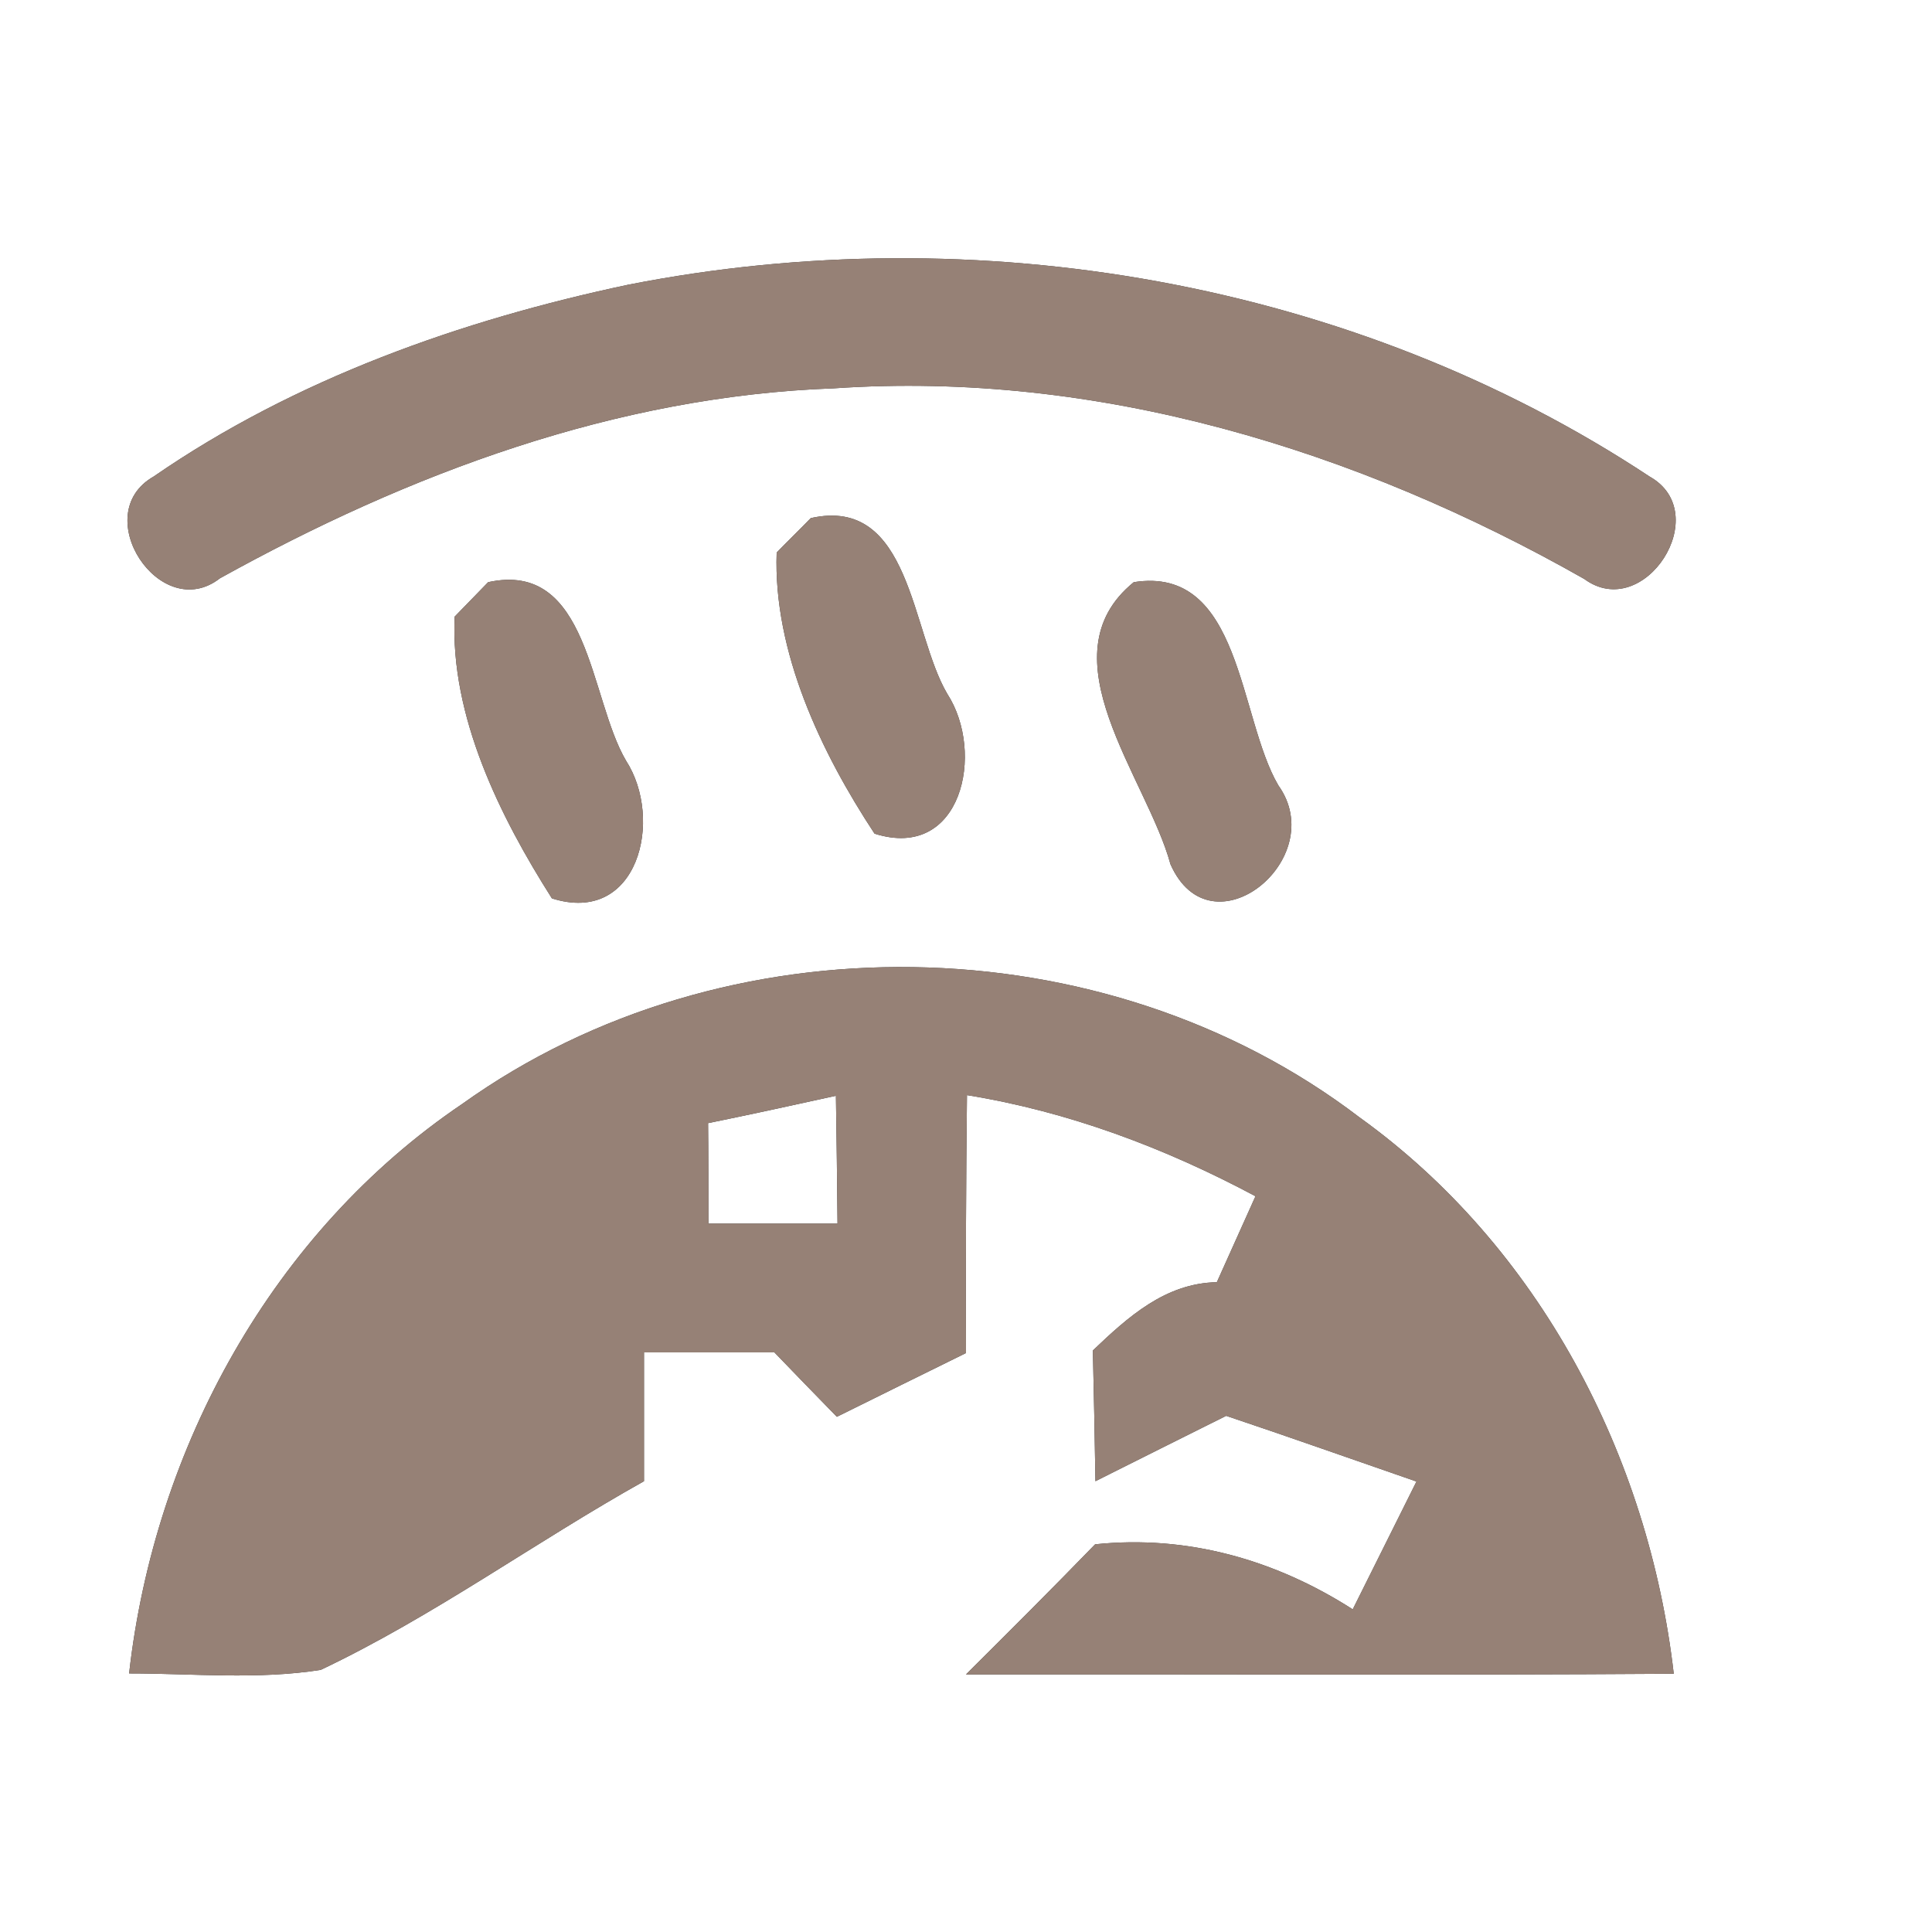 <?xml version="1.0" encoding="UTF-8" ?>
<!DOCTYPE svg PUBLIC "-//W3C//DTD SVG 1.1//EN" "http://www.w3.org/Graphics/SVG/1.1/DTD/svg11.dtd">
<svg width="60pt" height="60pt" viewBox="0 0 60 60" version="1.1" xmlns="http://www.w3.org/2000/svg">
<rect x="0" y="0" width="60" height="60" fill="#333333" stroke="none"/>
<g id="#ffffffff">
<path fill="#ffffff" opacity="1.00" d=" M 0.00 0.00 L 60.00 0.00 L 60.00 60.00 L 0.00 60.00 L 0.00 0.00 M 19.52 8.84 C 14.32 9.94 9.16 11.77 4.77 14.80 C 2.72 15.97 4.98 19.40 6.83 17.96 C 12.69 14.71 19.13 12.30 25.90 12.06 C 34.08 11.50 42.14 13.97 49.20 17.98 C 51.06 19.35 53.26 15.94 51.23 14.80 C 42.02 8.71 30.31 6.72 19.52 8.84 M 25.18 16.09 C 24.92 16.36 24.38 16.89 24.12 17.16 C 24.01 20.24 25.50 23.37 27.16 25.89 C 29.87 26.75 30.60 23.37 29.42 21.55 C 28.29 19.64 28.30 15.39 25.18 16.09 M 15.16 18.08 C 14.90 18.35 14.38 18.88 14.12 19.15 C 13.98 22.24 15.52 25.35 17.14 27.90 C 19.82 28.75 20.62 25.44 19.44 23.62 C 18.30 21.68 18.31 17.39 15.16 18.08 M 35.21 18.08 C 32.38 20.38 35.62 24.15 36.35 26.84 C 37.61 29.69 41.33 26.67 39.70 24.39 C 38.46 22.28 38.56 17.55 35.21 18.08 M 14.36 34.28 C 8.47 38.26 4.80 44.96 4.01 51.97 C 5.99 51.97 7.99 52.17 9.96 51.86 C 13.46 50.20 16.62 47.89 20.00 46.00 C 20.00 44.67 20.00 43.33 20.00 42.00 C 21.35 42.00 22.70 42.00 24.05 42.00 C 24.53 42.50 25.50 43.50 25.99 44.00 C 27.32 43.34 28.66 42.68 30.00 42.02 C 29.99 39.35 30.00 36.68 30.03 34.01 C 33.18 34.52 36.18 35.65 38.99 37.15 C 38.69 37.82 38.09 39.15 37.79 39.82 C 36.19 39.85 35.03 40.90 33.94 41.94 C 33.97 43.29 34.00 44.64 34.02 46.00 C 35.37 45.32 36.72 44.65 38.08 43.97 C 40.05 44.63 42.02 45.33 43.99 46.01 C 43.33 47.33 42.67 48.66 42.01 49.98 C 39.61 48.44 36.87 47.66 34.01 47.96 C 32.69 49.32 31.35 50.66 30.00 52.00 C 37.33 51.99 44.65 52.03 51.98 51.98 C 51.20 45.21 47.80 38.71 42.22 34.70 C 34.28 28.64 22.49 28.46 14.36 34.28 Z" />
<path fill="#ffffff" opacity="1.00" d=" M 21.99 34.88 C 23.32 34.61 24.64 34.32 25.96 34.03 C 25.98 35.35 26.00 36.68 26.01 38.00 C 24.68 38.00 23.34 38.00 22.00 38.00 C 22.00 37.22 22.00 35.66 21.99 34.88 Z" />
</g>
<g id="#000000ff">
<path fill="#968176" opacity="1.00" d=" M 19.52 8.84 C 30.31 6.72 42.02 8.71 51.23 14.80 C 53.26 15.94 51.06 19.35 49.20 17.98 C 42.14 13.97 34.08 11.50 25.90 12.06 C 19.13 12.30 12.69 14.71 6.83 17.96 C 4.98 19.40 2.72 15.97 4.77 14.80 C 9.16 11.77 14.32 9.94 19.52 8.84 Z" />
<path fill="#968176" opacity="1.00" d=" M 25.18 16.09 C 28.30 15.39 28.29 19.64 29.42 21.55 C 30.60 23.37 29.87 26.75 27.16 25.89 C 25.50 23.37 24.01 20.24 24.12 17.16 C 24.38 16.89 24.92 16.36 25.18 16.09 Z" />
<path fill="#968176" opacity="1.00" d=" M 15.16 18.08 C 18.31 17.39 18.30 21.68 19.44 23.62 C 20.62 25.44 19.82 28.75 17.14 27.90 C 15.52 25.35 13.98 22.24 14.12 19.15 C 14.38 18.88 14.90 18.35 15.16 18.08 Z" />
<path fill="#968176" opacity="1.00" d=" M 35.21 18.08 C 38.56 17.55 38.46 22.28 39.70 24.39 C 41.33 26.67 37.61 29.69 36.35 26.84 C 35.62 24.15 32.38 20.38 35.21 18.08 Z" />
<path fill="#968176" opacity="1.00" d=" M 14.36 34.28 C 22.49 28.46 34.28 28.64 42.22 34.70 C 47.80 38.71 51.20 45.21 51.98 51.98 C 44.65 52.03 37.33 51.99 30.00 52.00 C 31.35 50.66 32.69 49.32 34.01 47.96 C 36.87 47.66 39.61 48.44 42.01 49.98 C 42.67 48.66 43.33 47.33 43.99 46.01 C 42.02 45.33 40.05 44.63 38.08 43.97 C 36.72 44.65 35.37 45.32 34.02 46.00 C 34.00 44.64 33.97 43.29 33.94 41.94 C 35.03 40.90 36.19 39.85 37.79 39.82 C 38.09 39.15 38.69 37.82 38.99 37.15 C 36.18 35.65 33.18 34.52 30.03 34.01 C 30.00 36.68 29.99 39.35 30.00 42.02 C 28.66 42.68 27.32 43.34 25.99 44.00 C 25.50 43.50 24.53 42.50 24.05 42.00 C 22.70 42.00 21.35 42.00 20.00 42.00 C 20.00 43.33 20.00 44.67 20.00 46.00 C 16.62 47.89 13.46 50.20 9.96 51.86 C 7.99 52.17 5.99 51.97 4.01 51.97 C 4.80 44.96 8.47 38.26 14.36 34.28 M 21.99 34.88 C 22.00 35.66 22.00 37.22 22.00 38.00 C 23.34 38.00 24.68 38.00 26.01 38.00 C 26.00 36.68 25.98 35.35 25.96 34.03 C 24.64 34.32 23.32 34.61 21.99 34.88 Z" />
</g>
</svg>
